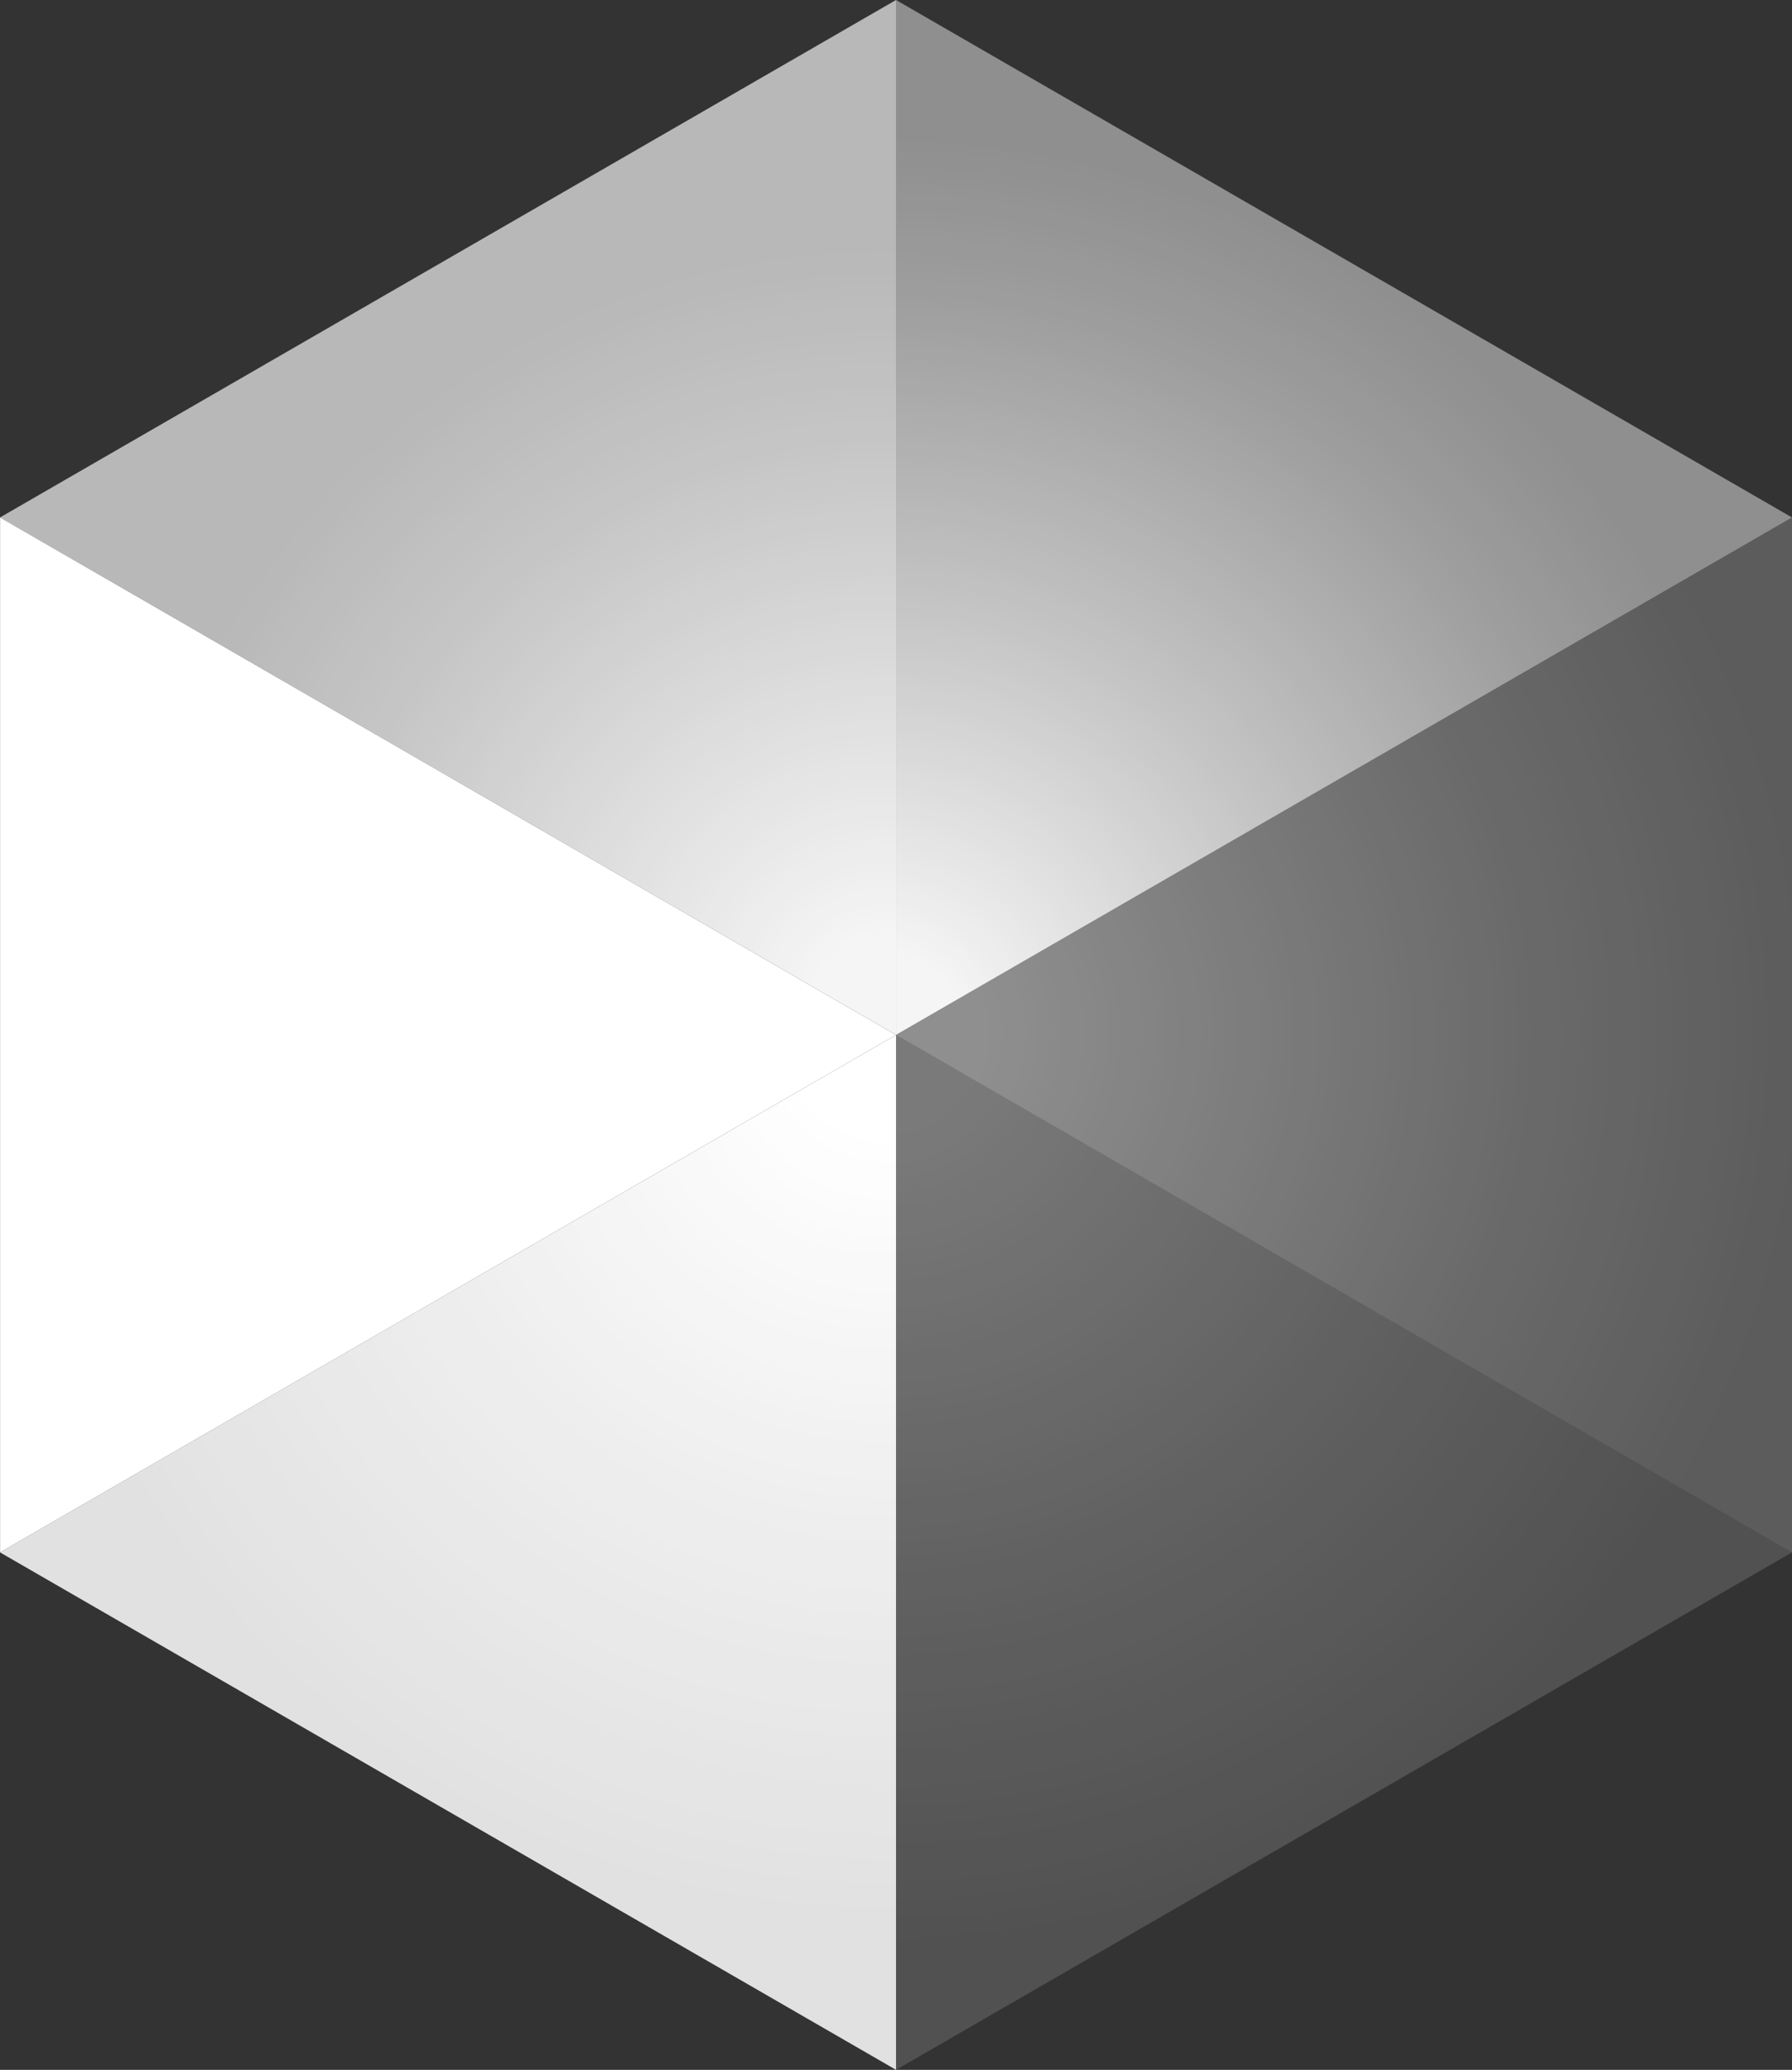 <?xml version="1.0" encoding="UTF-8"?>
<svg id="Layer_1" data-name="Layer 1" xmlns="http://www.w3.org/2000/svg" xmlns:xlink="http://www.w3.org/1999/xlink" viewBox="0 0 433.01 500">
  <rect x="0" y="0" width="433.01" height="500" fill="#333333" stroke="none"/>
  <defs>
    <radialGradient id="radial-gradient" cx="197.31" cy="231.5" fx="197.31" fy="231.5" r="219.84" gradientTransform="translate(19.4 17.96)" gradientUnits="userSpaceOnUse">
      <stop offset=".1" stop-color="#fff" stop-opacity=".45"/>
      <stop offset=".69" stop-color="#fff" stop-opacity=".27"/>
      <stop offset="1" stop-color="#fff" stop-opacity=".2"/>
    </radialGradient>
    <radialGradient id="radial-gradient-2" cx="194.81" cy="226.51" fx="194.81" fy="226.51" r="185.64" gradientTransform="translate(19.4 17.96)" gradientUnits="userSpaceOnUse">
      <stop offset=".1" stop-color="#fff" stop-opacity=".95"/>
      <stop offset=".21" stop-color="#fff" stop-opacity=".91"/>
      <stop offset=".74" stop-color="#fff" stop-opacity=".72"/>
      <stop offset="1" stop-color="#fff" stop-opacity=".65"/>
    </radialGradient>
    <radialGradient id="radial-gradient-3" cx="194.81" cy="231.5" fx="194.81" fy="231.5" r="219.78" gradientTransform="translate(19.4 17.96)" gradientUnits="userSpaceOnUse">
      <stop offset=".1" stop-color="#fff" stop-opacity=".35"/>
      <stop offset=".63" stop-color="#fff" stop-opacity=".22"/>
      <stop offset="1" stop-color="#fff" stop-opacity=".15"/>
    </radialGradient>
    <radialGradient id="radial-gradient-4" cx="192.32" cy="234" fx="192.32" fy="234" r="219.44" gradientTransform="translate(19.4 17.96)" gradientUnits="userSpaceOnUse">
      <stop offset=".1" stop-color="#fff" stop-opacity=".95"/>
      <stop offset=".49" stop-color="#fff" stop-opacity=".71"/>
      <stop offset=".83" stop-color="#fff" stop-opacity=".52"/>
      <stop offset="1" stop-color="#fff" stop-opacity=".45"/>
    </radialGradient>
    <radialGradient id="radial-gradient-5" cx="194.81" cy="234" fx="194.81" fy="234" r="219.03" gradientTransform="translate(19.4 17.96)" gradientUnits="userSpaceOnUse">
      <stop offset=".1" stop-color="#fff"/>
      <stop offset=".52" stop-color="#fff" stop-opacity=".92"/>
      <stop offset="1" stop-color="#fff" stop-opacity=".85"/>
    </radialGradient>
  </defs>
  <polygon points="216.51 250 433.01 375 433.01 375 433.01 125 216.51 250" style="fill: url(#radial-gradient);"/>
  <polygon points="216.51 250 216.51 0 216.51 0 0 125 216.51 250" style="fill: url(#radial-gradient-2);"/>
  <polygon points=".02 125.01 .02 374.99 216.51 250 216.51 250 216.51 250 .02 125.01" style="fill: #fff;"/>
  <polygon points="216.51 250 216.51 250 216.51 250 216.51 250 216.51 250 216.51 500 216.51 500 433.01 375 216.51 250" style="fill: url(#radial-gradient-3);"/>
  <polygon points="216.51 250 216.51 250 433.01 125 433.01 125 216.51 0 216.51 250" style="fill: url(#radial-gradient-4);"/>
  <polygon points="216.51 500 216.51 250 .02 374.99 .02 374.99 0 375 0 375 216.51 500" style="fill: url(#radial-gradient-5);"/>
</svg>